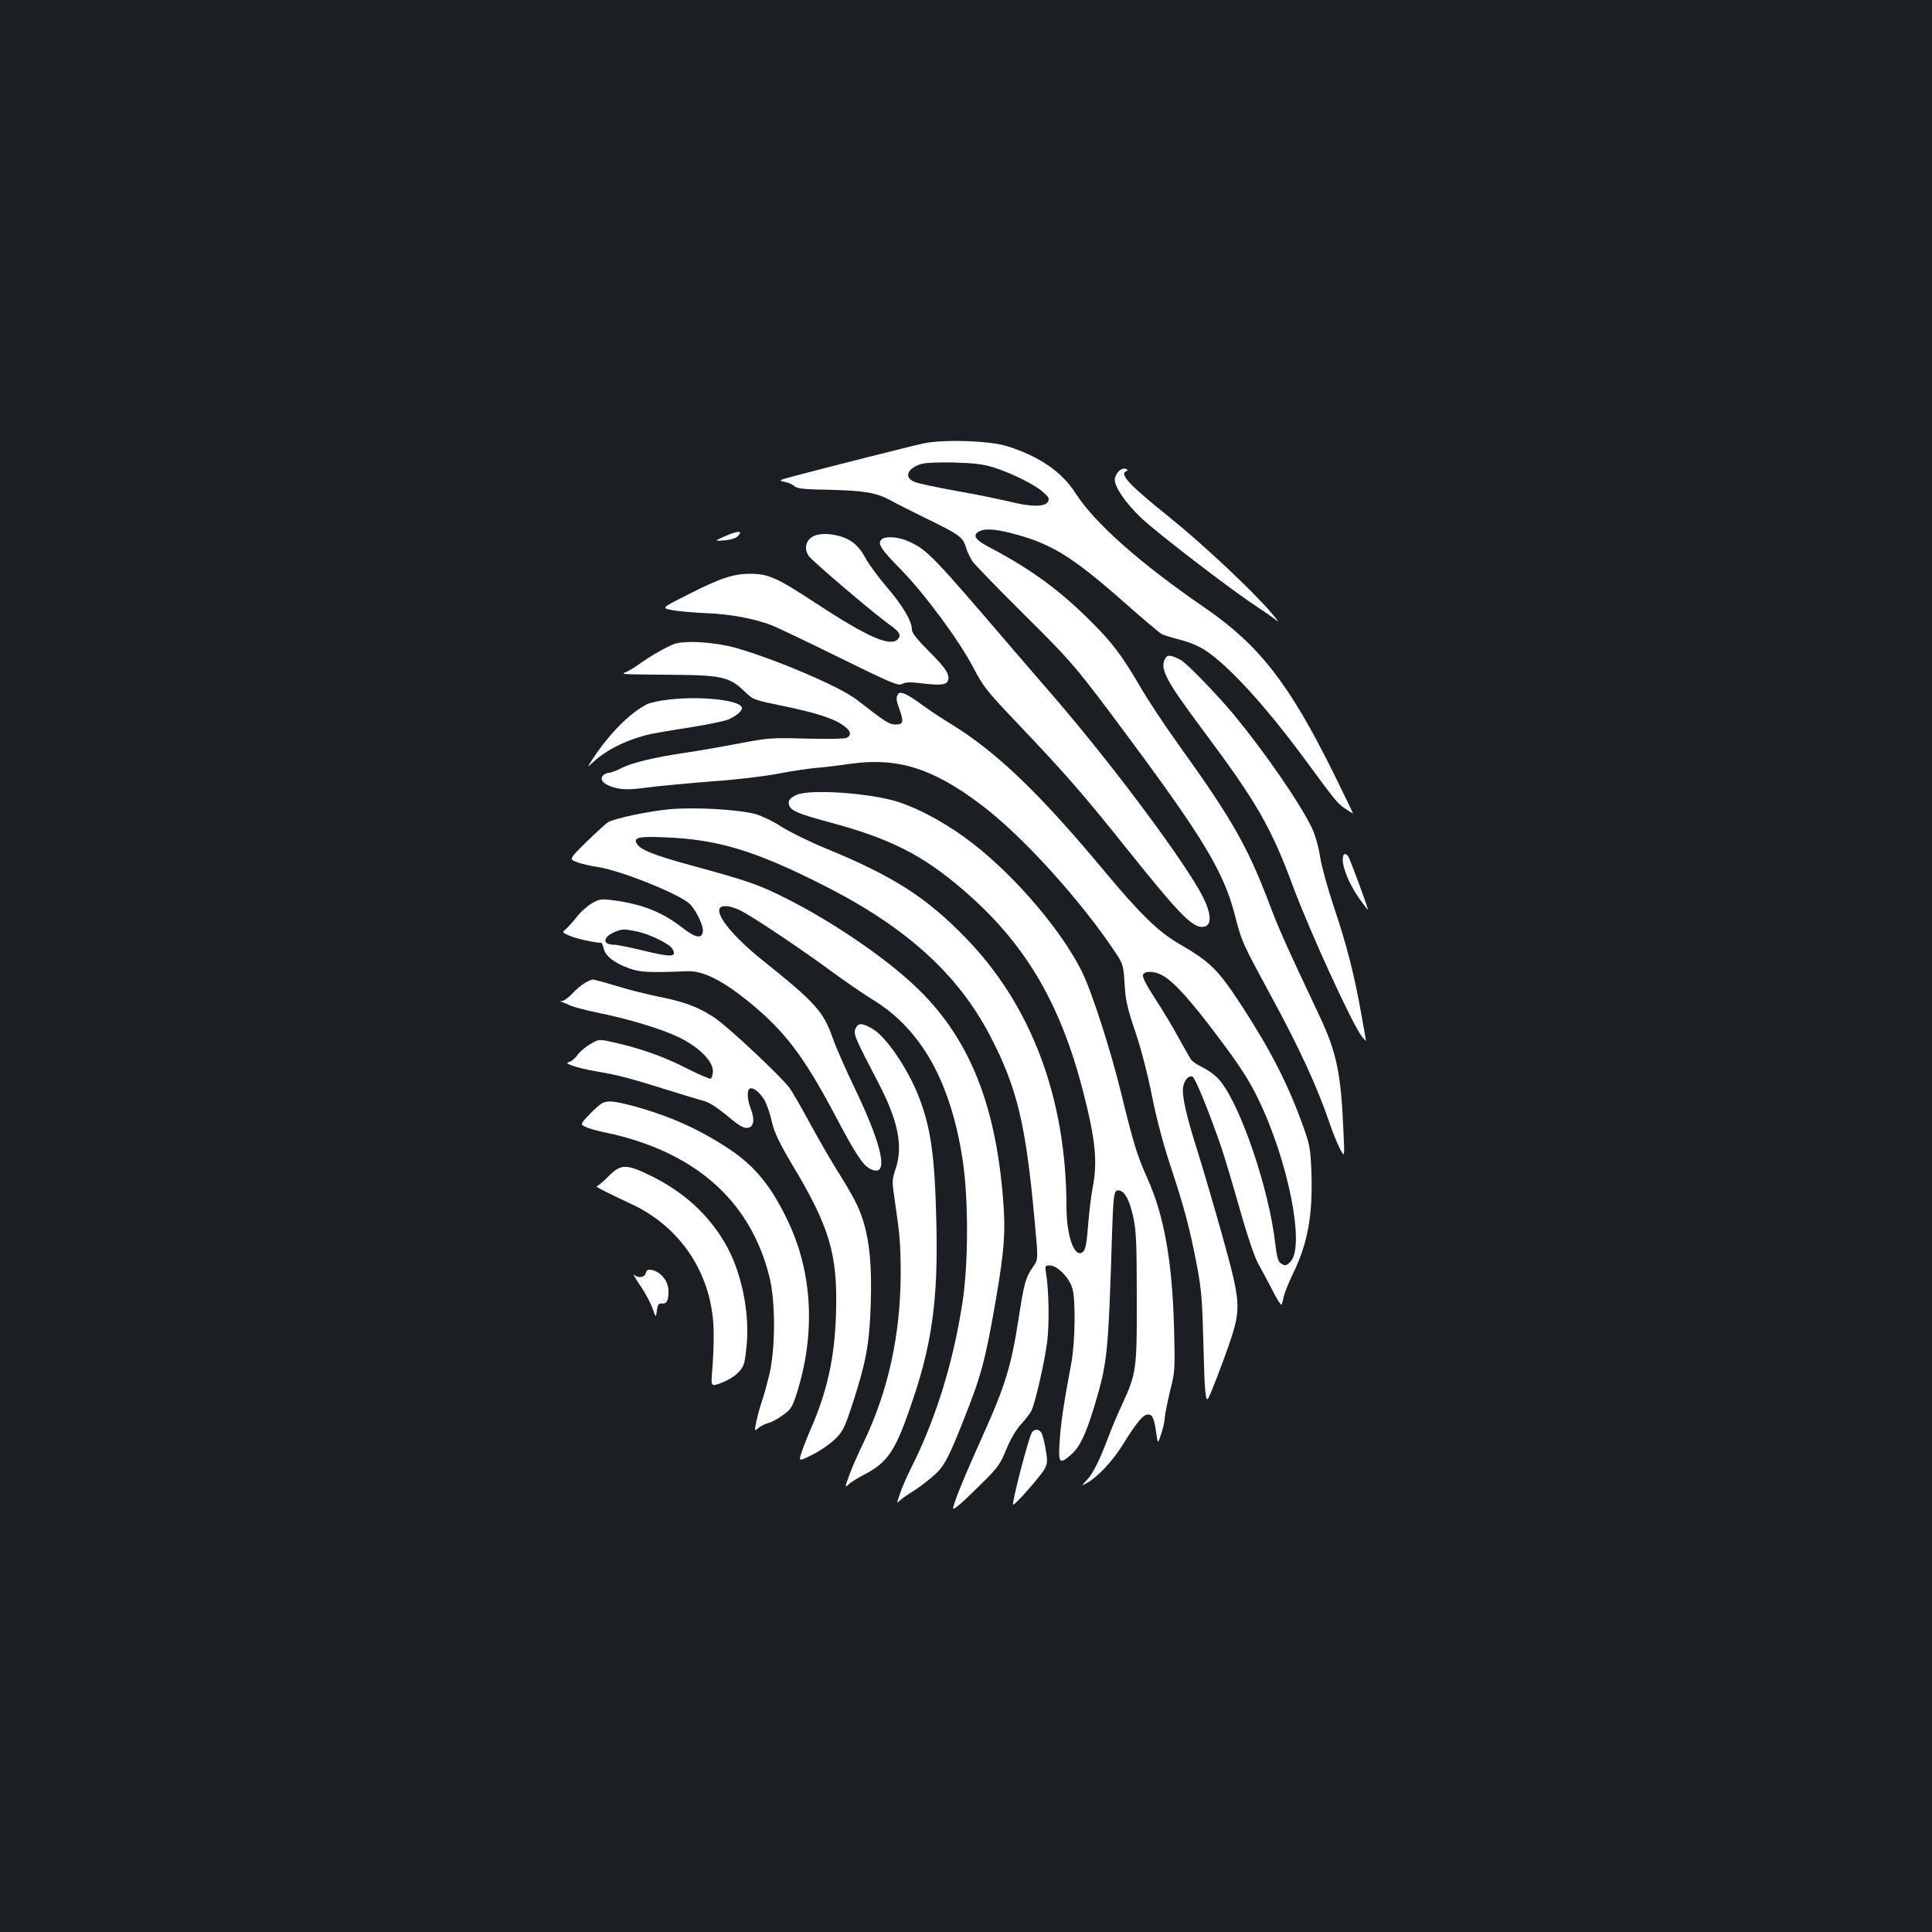 <?xml version="1.0" standalone="no"?>
<!DOCTYPE svg PUBLIC "-//W3C//DTD SVG 20010904//EN"
 "http://www.w3.org/TR/2001/REC-SVG-20010904/DTD/svg10.dtd">
<svg version="1.0" xmlns="http://www.w3.org/2000/svg"
 width="1000pt" height="1000pt" viewBox="0 0 1000 1000"
 preserveAspectRatio="xMidYMid meet">
<rect width="100%" height="100%" fill="#1b1f23"/>
<g transform="translate(0,1000) scale(0.1,-0.1)"
fill="#ffffff" stroke="none">
<path d="M4780 7705 c-61 -13 -531 -132 -684 -173 -65 -18 -67 -19 -35 -26 18
-3 41 -13 50 -22 15 -13 48 -17 176 -19 187 -4 249 -15 323 -55 30 -17 110
-57 177 -90 177 -86 197 -100 212 -151 7 -24 23 -57 34 -74 11 -16 127 -136
257 -265 265 -263 276 -276 561 -660 377 -508 483 -686 539 -900 37 -146 39
-148 193 -433 139 -255 232 -457 292 -631 20 -60 48 -129 61 -153 24 -45 24
-45 18 83 -13 311 -35 416 -126 609 -177 375 -210 449 -263 590 -109 286 -194
434 -461 805 -73 102 -163 237 -199 300 -95 163 -146 232 -255 340 -162 163
-313 273 -517 381 -86 44 -103 68 -64 89 29 15 79 12 163 -9 206 -53 309 -115
577 -350 100 -89 192 -166 204 -173 12 -6 55 -19 97 -30 45 -11 97 -33 130
-55 121 -80 311 -288 510 -558 168 -228 173 -234 212 -260 21 -14 39 -25 41
-25 1 0 -43 91 -98 203 -231 467 -386 667 -670 862 -332 228 -568 436 -668
592 -70 110 -186 190 -352 243 -89 29 -332 37 -435 15z m365 -125 c93 -30 209
-87 254 -127 30 -26 34 -34 25 -50 -17 -28 -88 -27 -200 1 -55 13 -180 39
-279 56 -99 18 -195 38 -212 46 -56 23 -37 71 37 93 20 6 93 9 170 7 105 -3
151 -9 205 -26z"/>
<path d="M5790 7560 c-11 -11 -20 -30 -20 -42 0 -41 56 -121 136 -198 84 -80
478 -382 604 -463 41 -27 86 -59 100 -70 13 -12 1 5 -27 38 -98 116 -360 361
-529 497 -212 170 -264 226 -222 240 7 3 5 7 -5 11 -11 4 -25 -1 -37 -13z"/>
<path d="M3760 7228 c-65 -29 -65 -29 -12 -25 30 2 60 11 69 20 31 30 7 32
-57 5z"/>
<path d="M4213 7226 c-42 -19 -54 -67 -26 -105 22 -29 327 -289 410 -349 58
-41 69 -58 52 -78 -37 -45 -150 3 -428 185 -201 132 -244 151 -339 151 -87 0
-156 -23 -326 -110 -133 -67 -133 -67 -77 -78 31 -6 112 -13 181 -16 122 -5
238 -27 331 -61 24 -9 182 -84 350 -167 277 -136 308 -149 329 -138 16 9 42
10 84 5 105 -13 138 -11 149 6 19 30 -3 67 -93 156 -64 64 -90 97 -90 114 0
44 -47 123 -128 218 -44 51 -95 120 -112 152 -42 79 -94 113 -187 124 -31 3
-59 0 -80 -9z"/>
<path d="M4561 7206 c-19 -22 -1 -49 104 -156 121 -124 301 -367 372 -504 53
-101 69 -122 239 -300 239 -252 328 -353 562 -646 277 -346 341 -410 397 -396
38 10 34 69 -9 154 -87 172 -450 661 -757 1019 -52 60 -148 172 -214 248 -436
509 -454 528 -555 574 -53 24 -122 27 -139 7z"/>
<path d="M3488 6666 c-45 -18 -117 -59 -179 -103 -25 -18 -56 -37 -70 -42 -29
-12 -30 -11 266 -14 231 -2 275 -13 351 -88 42 -41 46 -42 201 -74 174 -36
261 -65 311 -102 36 -27 41 -47 15 -62 -10 -5 -94 -7 -208 -4 -182 5 -196 4
-350 -25 -88 -17 -209 -38 -270 -47 -170 -25 -284 -53 -337 -80 -26 -14 -56
-25 -67 -25 -10 0 -24 -7 -31 -15 -20 -24 13 -52 74 -65 39 -8 78 -7 166 5 63
8 212 22 330 31 118 8 269 26 335 39 66 13 154 26 195 30 41 3 124 13 185 22
241 33 422 -23 670 -210 215 -161 517 -494 701 -771 37 -56 39 -64 45 -160 5
-85 14 -125 57 -251 30 -89 64 -223 85 -330 23 -115 58 -247 97 -365 71 -214
99 -321 136 -515 23 -121 27 -177 33 -407 5 -230 11 -296 24 -277 11 16 76
185 110 284 62 184 60 212 -36 558 -43 153 -100 347 -126 430 -61 192 -85 298
-77 341 7 38 29 61 49 53 13 -5 87 -186 149 -367 16 -47 58 -188 94 -315 40
-141 77 -251 96 -285 17 -30 50 -92 74 -138 23 -46 44 -79 47 -75 3 4 8 24 12
43 4 19 27 76 51 125 73 152 99 295 92 514 -5 125 -8 144 -42 239 -76 213
-166 390 -313 617 -129 198 -165 234 -332 331 -107 63 -199 152 -388 379 -334
401 -556 614 -793 759 -52 32 -117 75 -145 96 -75 56 -116 75 -126 58 -12 -18
-11 -29 6 -78 24 -67 21 -80 -19 -80 -33 0 -52 12 -200 127 -83 66 -409 206
-622 268 -111 32 -270 42 -326 21z m2524 -1712 c61 -32 142 -121 290 -317 115
-153 162 -226 208 -320 157 -320 247 -770 169 -848 -22 -22 -29 -23 -52 -6
-12 8 -19 38 -26 98 -32 282 -177 712 -286 845 -20 25 -58 53 -88 68 -28 13
-57 33 -64 44 -7 11 -35 62 -64 113 -28 52 -82 142 -120 200 -45 69 -67 112
-63 123 8 21 55 21 96 0z"/>
<path d="M6031 6591 c-29 -53 2 -111 198 -374 277 -371 351 -500 466 -811 85
-228 297 -691 350 -765 14 -19 25 -31 25 -27 0 3 -12 70 -26 149 -36 199 -76
355 -141 546 -30 90 -62 205 -70 255 -8 53 -26 116 -43 151 -61 128 -244 392
-403 585 -93 111 -245 268 -277 285 -51 26 -68 27 -79 6z"/>
<path d="M3462 6379 c-46 -5 -97 -16 -115 -25 -88 -46 -190 -148 -277 -279
-33 -50 -33 -50 1 -19 70 65 179 118 298 145 25 5 116 21 203 34 87 14 175 32
195 40 43 18 73 43 73 60 0 40 -207 64 -378 44z"/>
<path d="M4124 5886 c-38 -17 -47 -30 -39 -55 8 -27 53 -45 201 -85 319 -85
488 -170 698 -351 318 -272 502 -581 621 -1040 66 -255 77 -371 50 -506 -8
-41 -18 -127 -23 -192 -7 -88 -13 -122 -25 -135 -43 -42 -87 75 -87 233 -1
562 -182 1043 -524 1393 -203 209 -374 318 -725 462 -85 35 -188 86 -228 112
-41 27 -100 55 -131 64 -95 25 -318 37 -450 25 -110 -11 -278 -46 -315 -67
-10 -6 -59 -51 -110 -100 -92 -91 -92 -91 -52 -106 22 -9 72 -20 111 -26 113
-18 381 -123 464 -182 34 -24 83 -119 78 -152 -5 -38 -38 -33 -103 18 -108 84
-210 124 -360 144 -65 8 -73 7 -112 -16 -23 -13 -59 -45 -79 -72 -21 -26 -47
-54 -57 -63 -18 -15 -17 -16 20 -32 30 -14 132 -37 165 -37 3 0 9 -14 13 -30
8 -38 54 -74 131 -102 59 -21 105 -23 304 -15 76 3 176 -46 307 -151 193 -156
290 -283 455 -594 105 -199 143 -257 180 -277 103 -54 71 109 -84 429 -43 91
-93 203 -109 250 -48 136 -89 181 -365 402 -142 114 -235 225 -220 264 9 24
66 16 124 -17 84 -47 312 -201 452 -304 69 -51 168 -119 220 -151 248 -152
400 -422 462 -824 31 -196 31 -537 0 -740 -49 -317 -138 -604 -268 -862 -20
-40 -45 -97 -55 -127 -19 -55 -19 -55 3 -34 13 11 41 30 62 43 22 13 65 45 97
72 63 52 84 89 168 302 89 223 111 304 166 621 44 258 51 352 36 530 -41 498
-183 837 -459 1095 -158 149 -430 333 -663 450 -144 72 -195 90 -492 171 -194
53 -263 81 -281 112 -19 32 10 39 144 33 274 -10 468 -69 820 -247 427 -215
698 -460 864 -779 141 -270 186 -458 232 -967 18 -192 18 -192 -9 -230 -38
-56 -46 -81 -73 -257 -39 -254 -69 -355 -190 -623 -96 -215 -128 -292 -149
-360 -5 -19 0 -17 37 14 24 21 79 74 123 118 69 69 85 91 113 162 21 51 49
100 76 130 24 26 48 58 54 70 19 36 69 253 82 357 12 91 9 270 -6 359 -6 35
-5 37 21 37 38 0 100 -64 116 -120 17 -61 14 -273 -5 -380 -39 -209 -55 -312
-61 -407 -8 -118 -2 -126 59 -72 45 39 76 105 120 249 68 228 72 267 91 865 8
243 10 257 38 253 30 -4 55 -53 74 -144 14 -64 17 -142 17 -409 1 -373 -2
-393 -74 -550 -23 -49 -55 -124 -70 -165 -49 -130 -81 -194 -113 -229 -32 -34
-32 -34 2 -15 52 29 131 113 181 194 71 114 104 155 128 158 26 4 36 -16 47
-98 8 -55 8 -55 26 0 10 30 18 68 18 84 1 15 13 76 27 135 26 102 26 113 21
321 -9 350 -51 589 -140 785 -52 117 -70 176 -131 425 -55 229 -155 539 -208
645 -105 209 -336 481 -556 654 -126 99 -271 180 -392 220 -143 46 -454 68
-526 37z m-833 -706 c68 -13 175 -65 190 -92 23 -42 -3 -44 -144 -10 -72 18
-143 32 -157 32 -71 0 -58 48 20 73 23 8 33 8 91 -3z"/>
<path d="M6950 5550 c0 -46 36 -130 85 -200 25 -35 45 -61 45 -58 0 13 -93
264 -102 276 -17 20 -28 14 -28 -18z"/>
<path d="M3025 4911 c-16 -10 -46 -35 -64 -55 -19 -20 -42 -36 -50 -37 -14 0
-14 -1 -1 -6 8 -3 29 -11 45 -19 17 -7 77 -23 135 -35 165 -33 338 -86 426
-129 102 -50 174 -122 174 -174 0 -19 -6 -36 -12 -39 -7 -2 -64 23 -127 55
-115 59 -239 103 -376 133 -75 17 -75 17 -119 -9 -25 -14 -54 -39 -66 -55 -11
-17 -30 -33 -42 -37 -19 -6 -17 -8 18 -21 21 -8 77 -21 124 -29 112 -19 174
-36 360 -94 85 -27 173 -53 195 -59 25 -6 70 -36 119 -76 60 -51 84 -65 105
-63 33 4 39 42 17 99 -18 45 -21 95 -6 104 18 11 58 -23 80 -65 11 -22 28 -72
36 -110 13 -54 36 -102 99 -209 201 -334 242 -473 232 -786 -7 -223 -46 -399
-132 -595 -18 -41 -39 -95 -47 -120 -14 -45 -14 -45 56 -10 39 19 91 55 117
80 42 41 50 57 92 185 69 212 88 311 94 518 6 193 -5 315 -39 427 -22 72 -49
125 -143 275 -34 55 -95 161 -135 235 -40 74 -86 154 -102 177 -43 60 -328
327 -395 369 -80 52 -152 79 -278 104 -60 12 -161 37 -222 56 -62 19 -118 34
-125 34 -7 0 -26 -9 -43 -19z"/>
<path d="M4428 4676 c-12 -27 -4 -46 116 -276 105 -200 132 -334 91 -452 -18
-53 -18 -65 -6 -145 29 -197 32 -235 33 -388 0 -320 -64 -616 -194 -885 -28
-58 -61 -133 -73 -168 -23 -63 -23 -63 -1 -44 11 11 49 34 82 51 124 65 162
125 254 401 95 285 125 513 117 885 -8 364 -28 507 -94 675 -57 143 -167 304
-237 345 -54 31 -73 32 -88 1z"/>
<path d="M3115 4289 c-11 -6 -41 -33 -67 -60 -46 -49 -46 -49 -10 -65 20 -8
69 -21 109 -29 39 -7 112 -27 162 -44 360 -121 587 -356 673 -698 33 -129 32
-377 -1 -513 -13 -52 -30 -113 -38 -135 -8 -22 -20 -66 -27 -97 -12 -57 -12
-57 11 -38 13 10 36 21 51 25 15 3 48 21 74 40 43 31 49 42 73 116 96 306 81
618 -45 885 -86 182 -171 287 -306 377 -158 104 -310 172 -499 223 -99 26
-130 29 -160 13z"/>
<path d="M3148 3910 c-27 -27 -54 -50 -60 -50 -11 0 57 -35 182 -93 262 -123
422 -374 424 -667 1 -52 -3 -136 -7 -187 -8 -91 -8 -91 46 -71 31 11 70 35 87
53 30 31 34 42 43 126 21 179 -25 402 -113 549 -87 147 -212 260 -375 341
-134 66 -161 66 -227 -1z"/>
<path d="M3343 3411 c-6 -24 -41 -29 -62 -8 -7 6 7 -18 32 -56 26 -37 54 -90
64 -118 18 -51 18 -51 23 -12 4 30 9 38 25 36 26 -2 35 13 35 64 0 50 -37 98
-83 109 -23 5 -29 3 -34 -15z"/>
<path d="M5342 2587 c-16 -19 -106 -366 -98 -375 7 -6 143 149 162 183 16 31
17 41 6 106 -7 40 -17 79 -24 86 -13 17 -33 17 -46 0z"/>
</g>
</svg>
